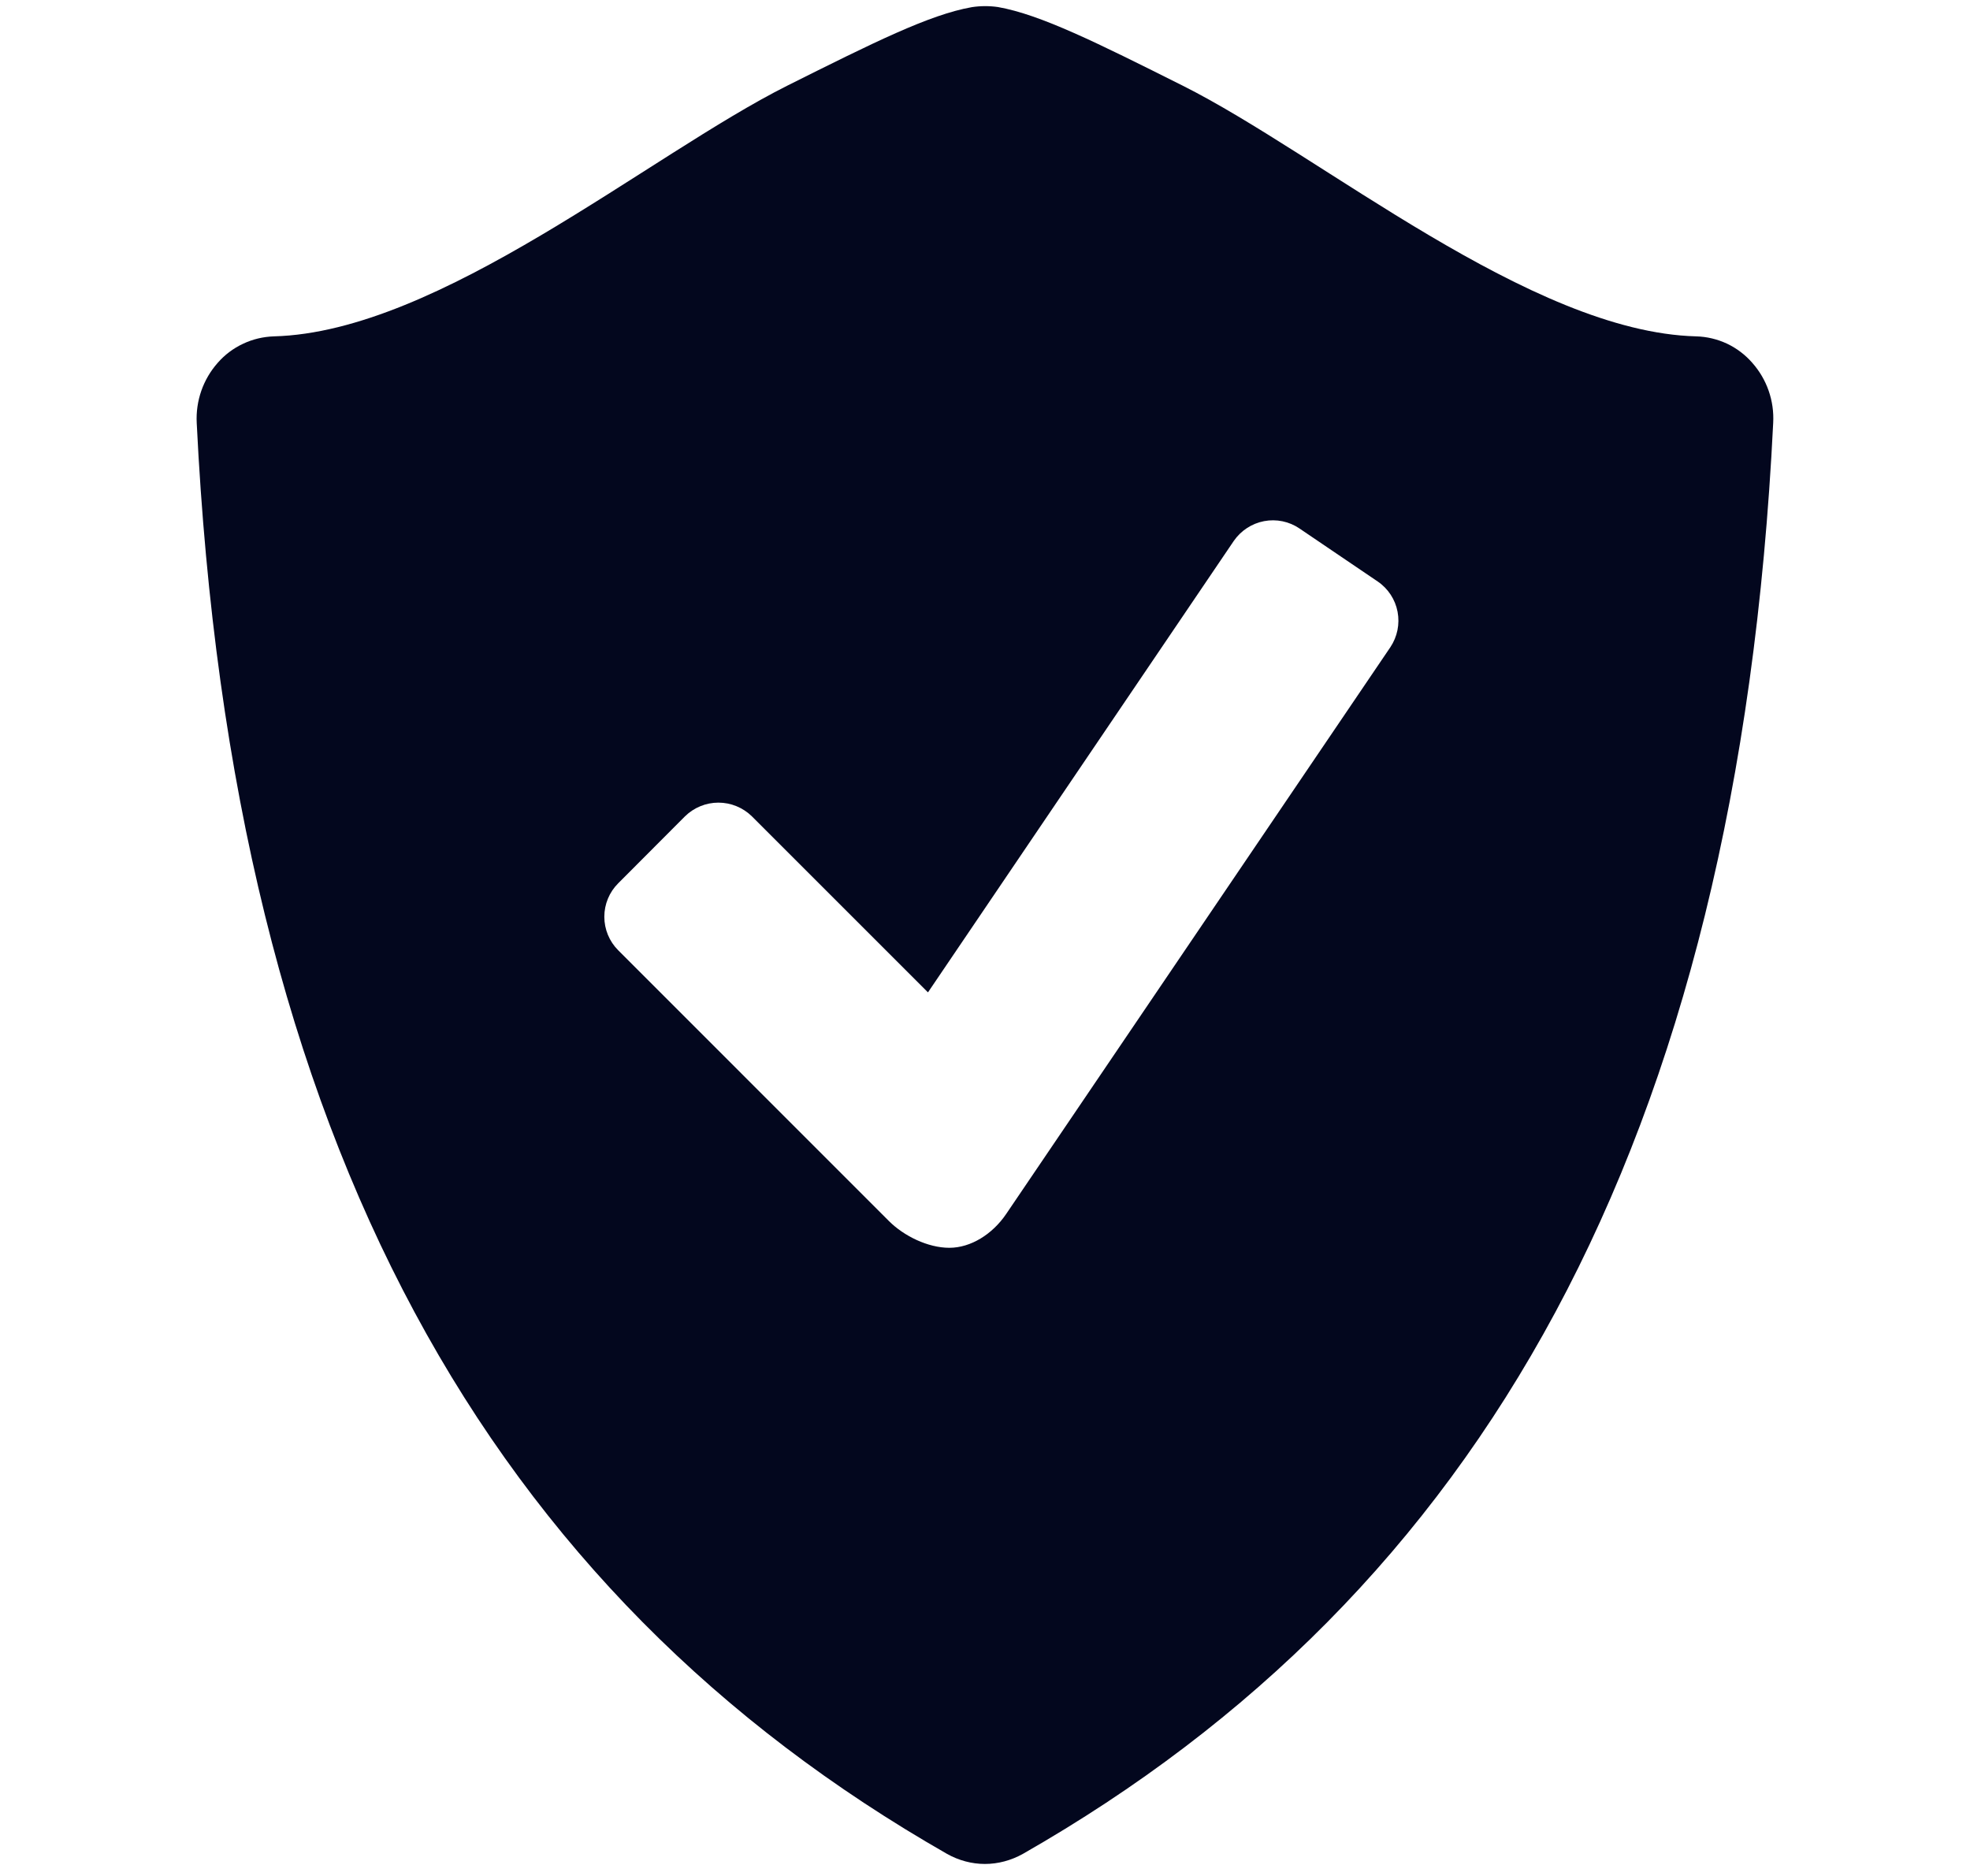 <svg width="21" height="20" viewBox="0 0 21 20" fill="none" xmlns="http://www.w3.org/2000/svg">
    <path d="M18.679 3.868C18.604 3.782 18.513 3.713 18.41 3.664C18.307 3.616 18.195 3.589 18.081 3.586C16.316 3.54 14.082 1.652 12.605 0.912C11.693 0.455 11.091 0.155 10.638 0.075C10.547 0.062 10.453 0.062 10.361 0.076C9.909 0.155 9.307 0.456 8.395 0.912C6.918 1.652 4.685 3.54 2.919 3.586C2.805 3.59 2.694 3.616 2.591 3.665C2.488 3.713 2.396 3.782 2.321 3.868C2.165 4.044 2.085 4.274 2.097 4.509C2.476 12.219 5.242 16.991 10.094 19.764C10.22 19.835 10.36 19.872 10.499 19.872C10.638 19.872 10.778 19.835 10.905 19.764C15.758 16.991 18.522 12.219 18.902 4.509C18.915 4.274 18.835 4.044 18.679 3.868ZM14.821 6.9L10.726 12.942C10.579 13.159 10.348 13.303 10.12 13.303C9.892 13.303 9.636 13.178 9.475 13.017L6.589 10.13C6.495 10.036 6.442 9.907 6.442 9.774C6.442 9.64 6.495 9.512 6.589 9.418L7.302 8.703C7.397 8.61 7.525 8.557 7.658 8.557C7.792 8.557 7.92 8.61 8.015 8.703L9.892 10.58L13.152 5.767C13.228 5.657 13.344 5.581 13.475 5.556C13.606 5.531 13.742 5.559 13.852 5.634L14.687 6.2C14.797 6.275 14.873 6.391 14.898 6.522C14.923 6.654 14.895 6.789 14.821 6.9Z" fill="#03071E" />
</svg>

